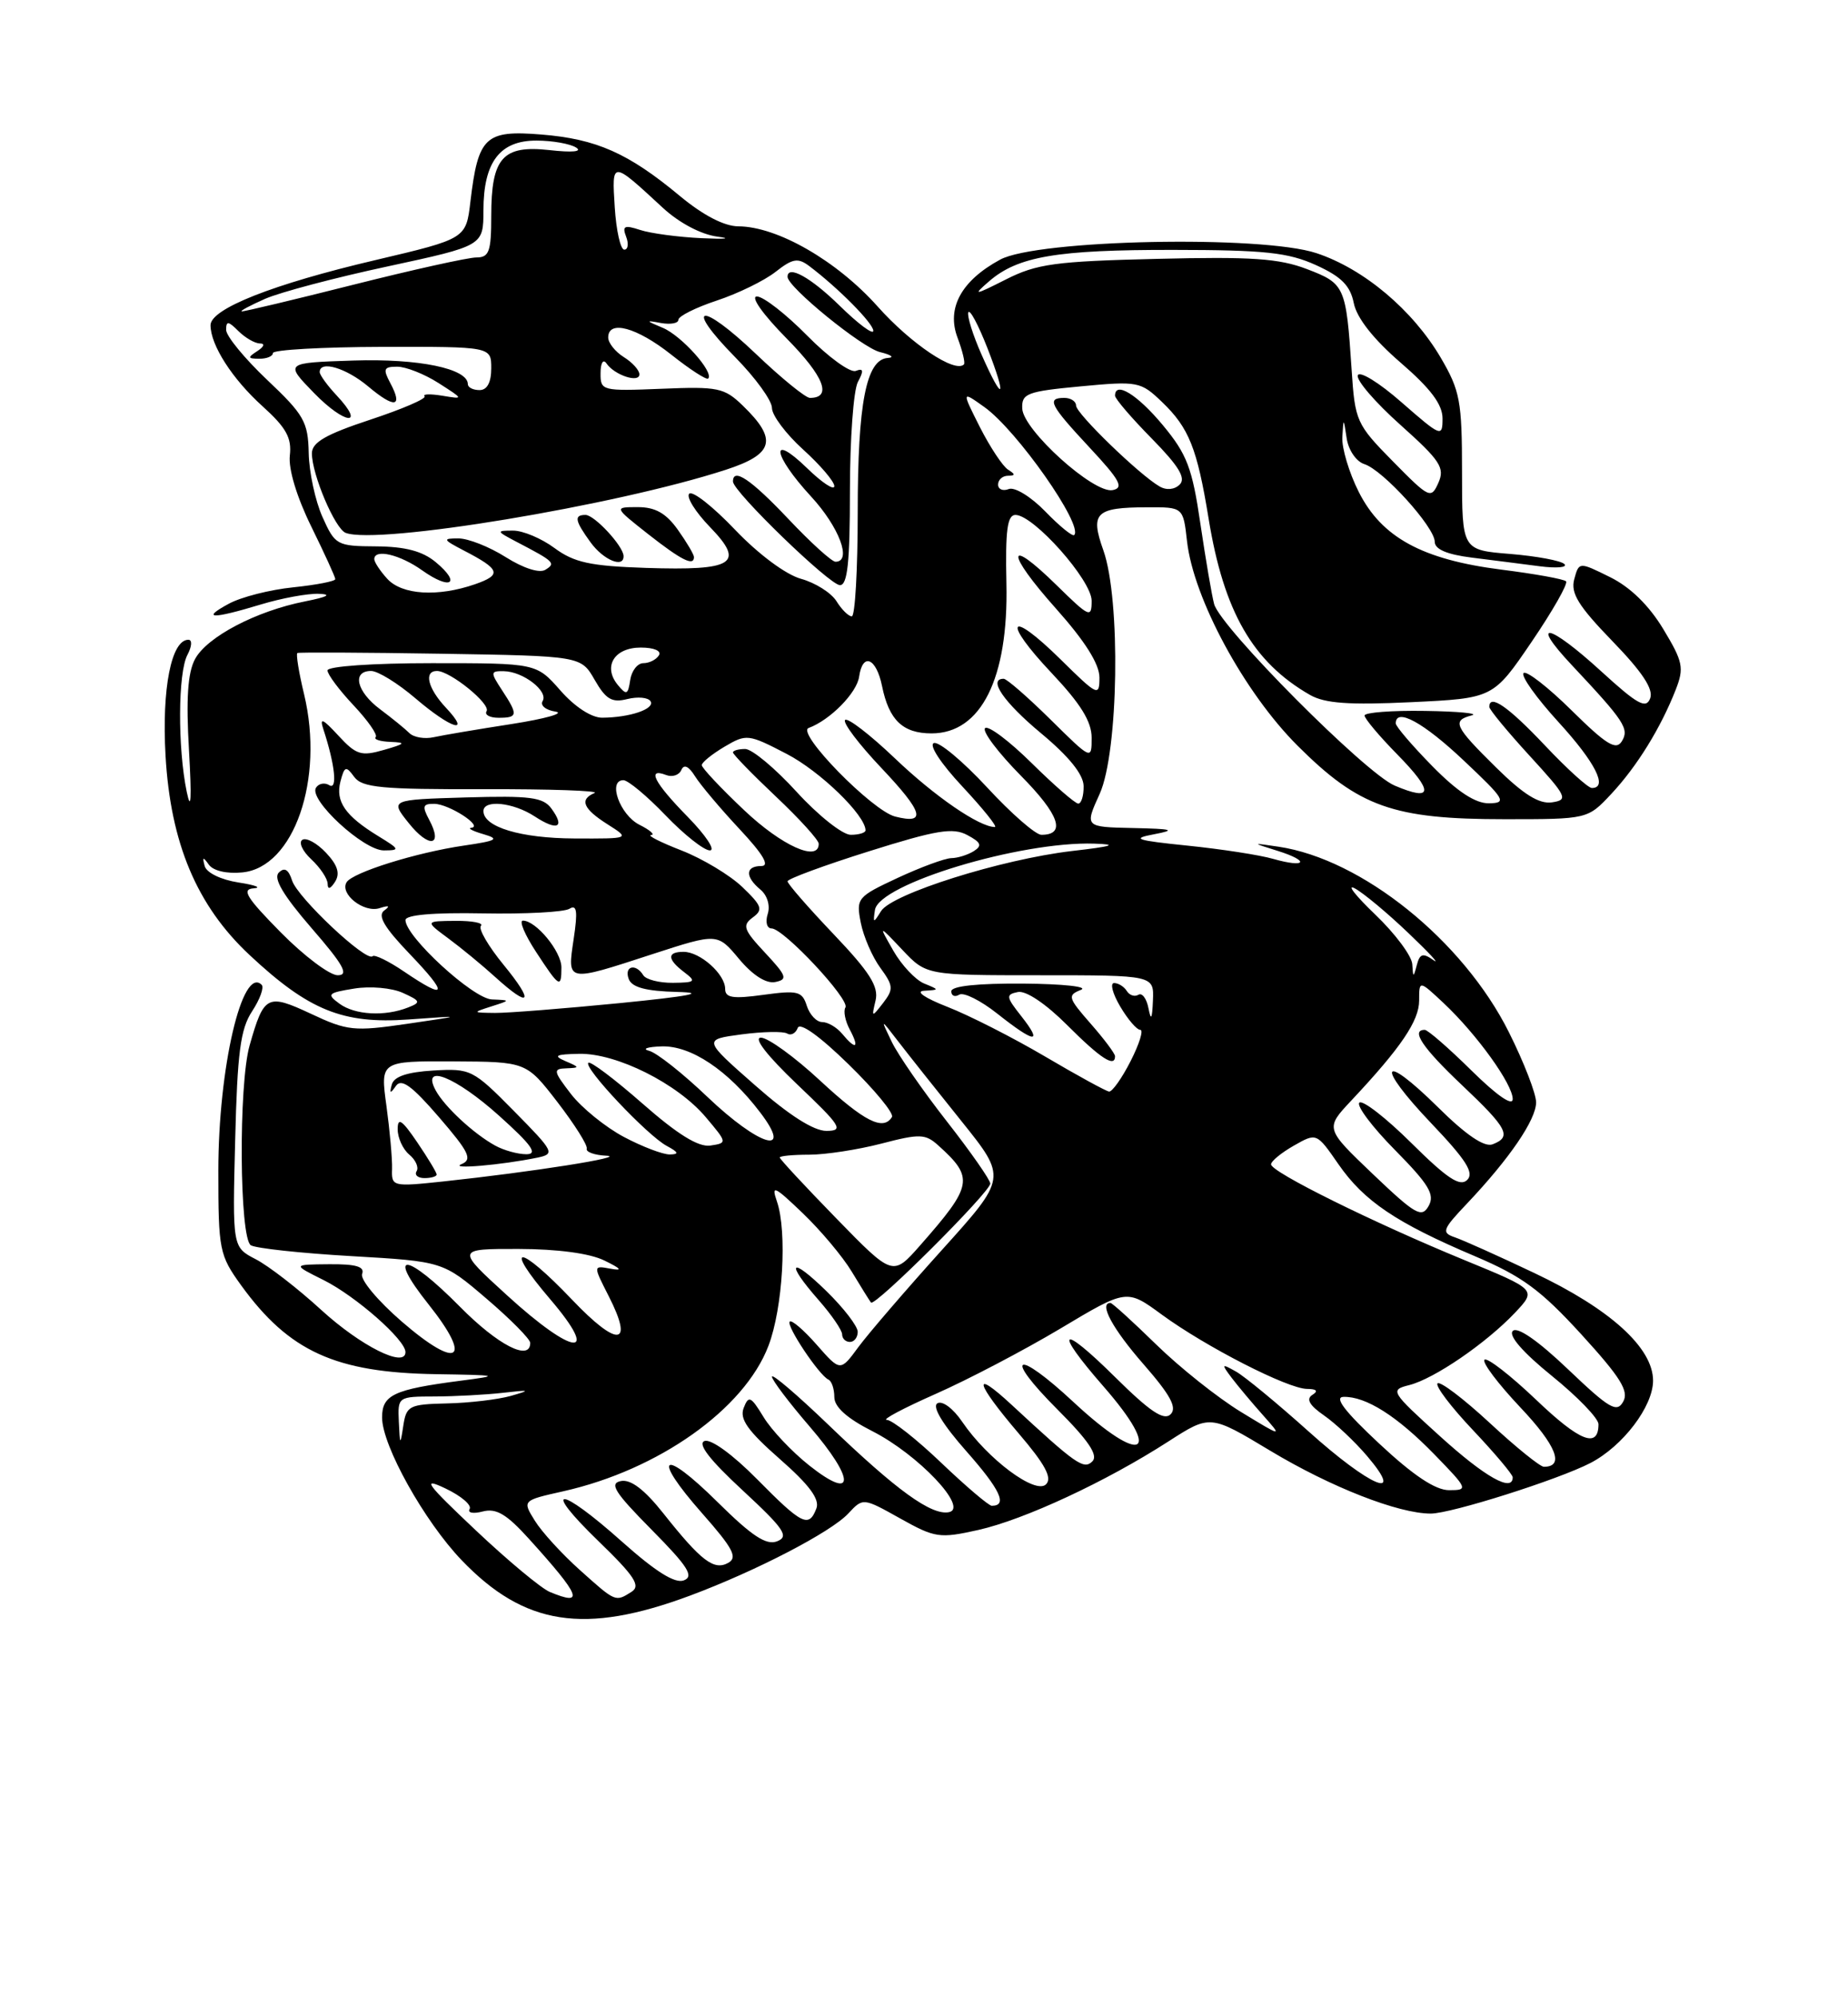 <?xml version="1.0" encoding="UTF-8" standalone="no"?>
<!DOCTYPE svg PUBLIC "-//W3C//DTD SVG 1.1//EN" "http://www.w3.org/Graphics/SVG/1.1/DTD/svg11.dtd" >
<svg xmlns="http://www.w3.org/2000/svg" xmlns:xlink="http://www.w3.org/1999/xlink" version="1.1" viewBox="0 0 237 256">
 <g >
 <path fill="currentColor"
d=" M 88.51 204.51 C 96.98 201.35 106.56 196.38 108.79 193.99 C 110.68 191.96 110.68 191.96 115.44 194.62 C 119.91 197.12 120.49 197.21 125.46 196.10 C 131.38 194.77 141.84 189.91 149.85 184.75 C 155.20 181.31 155.20 181.31 162.90 185.94 C 170.67 190.61 179.33 194.00 183.49 194.00 C 186.10 194.00 199.84 189.65 203.96 187.52 C 208.12 185.37 212.00 180.27 212.00 176.96 C 212.00 172.75 206.49 167.76 196.74 163.15 C 192.21 161.00 187.64 158.95 186.58 158.59 C 184.83 157.99 184.97 157.60 188.18 154.22 C 193.61 148.48 197.00 143.51 197.00 141.29 C 197.00 140.18 195.43 136.13 193.51 132.30 C 187.63 120.54 174.65 110.10 163.94 108.52 C 160.50 108.01 160.50 108.01 163.86 109.06 C 168.05 110.37 167.51 111.29 163.26 110.08 C 161.56 109.59 156.64 108.83 152.33 108.39 C 145.67 107.71 145.02 107.49 148.00 106.93 C 150.89 106.38 150.41 106.24 145.30 106.13 C 139.10 106.00 139.10 106.00 141.03 101.75 C 143.45 96.40 143.75 76.85 141.50 70.53 C 139.79 65.73 140.50 65.04 147.12 65.02 C 151.74 65.00 151.74 65.00 152.23 69.36 C 153.06 76.72 159.57 88.75 166.41 95.58 C 174.29 103.44 178.68 105.00 192.98 105.00 C 203.61 105.00 203.61 105.00 206.65 101.75 C 209.94 98.23 212.98 93.31 214.91 88.39 C 216.00 85.60 215.84 84.82 213.31 80.63 C 211.49 77.61 209.09 75.26 206.50 73.98 C 202.50 72.00 202.50 72.00 201.89 74.25 C 201.41 76.03 202.42 77.67 206.78 82.17 C 210.63 86.14 212.08 88.34 211.63 89.51 C 211.10 90.90 210.01 90.30 205.41 86.10 C 198.66 79.92 196.03 79.34 201.58 85.25 C 208.34 92.45 208.98 93.42 207.99 95.02 C 207.25 96.21 206.00 95.44 201.56 91.06 C 198.53 88.07 195.75 85.91 195.39 86.27 C 195.03 86.64 197.05 89.46 199.87 92.55 C 204.60 97.72 206.26 101.00 204.15 101.00 C 203.67 101.00 200.95 98.53 198.09 95.50 C 193.41 90.55 191.00 88.89 191.00 90.61 C 191.00 90.95 193.32 93.76 196.16 96.86 C 200.97 102.11 201.17 102.52 199.04 102.84 C 197.39 103.08 195.38 101.83 191.87 98.37 C 186.51 93.09 186.17 92.36 188.75 91.69 C 189.71 91.44 187.01 91.18 182.75 91.12 C 178.49 91.05 175.00 91.32 175.00 91.71 C 175.00 92.10 176.88 94.34 179.19 96.69 C 183.91 101.50 183.80 102.79 178.86 100.69 C 175.11 99.11 156.55 80.46 155.71 77.43 C 155.42 76.37 154.63 71.75 153.95 67.16 C 152.90 59.97 152.23 58.22 149.11 54.47 C 145.86 50.57 143.00 48.81 143.00 50.72 C 143.00 51.11 145.12 53.58 147.71 56.21 C 151.15 59.71 152.12 61.28 151.30 62.10 C 150.64 62.76 149.60 62.87 148.71 62.35 C 146.12 60.86 138.00 53.00 138.00 51.98 C 138.00 51.44 137.32 51.00 136.50 51.00 C 134.18 51.00 134.64 51.90 139.75 57.38 C 143.64 61.55 144.17 62.53 142.69 62.82 C 140.27 63.29 131.23 55.14 131.10 52.37 C 131.01 50.43 131.69 50.17 138.60 49.52 C 145.94 48.83 146.29 48.90 149.02 51.52 C 152.48 54.83 153.53 57.46 155.00 66.47 C 156.94 78.38 160.67 84.87 168.00 89.07 C 169.91 90.16 172.99 90.38 181.00 90.00 C 191.50 89.50 191.50 89.50 196.43 82.26 C 199.14 78.28 201.12 74.79 200.84 74.51 C 200.56 74.22 196.82 73.55 192.54 73.01 C 182.39 71.72 177.20 68.89 174.25 63.04 C 173.01 60.58 172.07 57.43 172.15 56.04 C 172.30 53.50 172.30 53.50 172.71 56.20 C 172.94 57.71 173.95 59.17 174.98 59.49 C 177.37 60.25 184.00 67.56 184.00 69.44 C 184.00 70.40 185.56 71.07 188.75 71.47 C 191.36 71.80 195.28 72.29 197.46 72.58 C 199.64 72.86 201.07 72.73 200.63 72.30 C 200.19 71.86 197.06 71.28 193.67 71.00 C 187.50 70.50 187.50 70.50 187.50 60.50 C 187.50 51.40 187.25 50.08 184.76 45.83 C 181.17 39.73 174.91 34.46 168.84 32.45 C 161.80 30.11 133.00 30.70 128.26 33.28 C 123.28 35.98 121.37 39.49 122.80 43.28 C 123.44 44.98 123.81 46.52 123.62 46.71 C 122.47 47.86 116.82 44.07 112.56 39.29 C 107.32 33.42 99.69 29.03 94.68 29.01 C 92.88 29.00 90.16 27.59 87.18 25.11 C 80.56 19.61 76.49 17.81 69.40 17.24 C 62.22 16.66 61.32 17.52 60.33 25.83 C 59.77 30.60 59.77 30.60 48.13 33.34 C 34.99 36.42 27.00 39.58 27.00 41.68 C 27.00 44.23 29.79 48.58 33.69 52.09 C 36.70 54.81 37.43 56.12 37.17 58.38 C 36.97 60.11 38.06 63.71 39.92 67.49 C 41.61 70.93 43.00 73.96 43.00 74.23 C 43.00 74.50 40.57 74.97 37.60 75.28 C 34.62 75.58 30.91 76.53 29.35 77.38 C 25.72 79.34 27.17 79.38 33.41 77.49 C 36.11 76.67 39.48 76.05 40.91 76.11 C 42.61 76.18 42.00 76.51 39.13 77.08 C 32.87 78.31 26.54 81.63 25.01 84.48 C 24.07 86.24 23.85 89.56 24.24 96.22 C 24.59 102.38 24.50 104.16 23.95 101.50 C 22.77 95.82 22.82 86.21 24.04 83.93 C 24.61 82.85 24.67 82.00 24.16 82.00 C 21.97 82.00 20.74 88.26 21.23 96.86 C 21.87 108.08 25.24 116.08 31.99 122.39 C 39.59 129.50 43.95 131.27 52.38 130.67 C 59.50 130.16 59.50 130.16 52.19 131.23 C 45.40 132.22 44.54 132.13 39.88 129.94 C 34.27 127.32 33.85 127.53 32.01 134.00 C 30.58 139.02 30.70 158.70 32.17 159.61 C 32.81 160.00 38.62 160.63 45.07 161.00 C 56.81 161.68 56.81 161.68 62.40 166.46 C 65.48 169.09 68.00 171.64 68.00 172.12 C 68.00 174.54 63.85 172.41 59.00 167.50 C 52.07 160.49 49.45 160.27 54.95 167.17 C 60.69 174.38 58.77 175.65 51.55 169.41 C 48.45 166.73 46.17 164.00 46.44 163.29 C 46.80 162.35 45.67 162.01 42.22 162.04 C 37.50 162.08 37.50 162.08 41.48 164.06 C 45.63 166.13 52.00 171.73 52.00 173.30 C 52.00 175.40 46.27 172.53 41.20 167.90 C 38.21 165.16 34.42 162.23 32.78 161.39 C 29.81 159.85 29.81 159.85 30.16 146.13 C 30.44 134.91 30.83 131.90 32.33 129.62 C 33.34 128.08 33.89 126.56 33.56 126.23 C 31.07 123.73 28.00 136.87 28.00 150.06 C 28.00 160.24 28.13 160.87 30.93 164.75 C 37.07 173.22 43.03 175.93 55.90 176.13 C 64.08 176.26 64.23 176.30 59.00 176.98 C 50.49 178.09 49.00 178.79 49.00 181.68 C 49.00 185.28 54.42 194.99 59.22 199.99 C 67.27 208.37 74.97 209.55 88.51 204.51 Z  M 70.50 204.04 C 69.40 203.58 65.12 200.02 61.00 196.13 C 54.61 190.10 54.04 189.31 57.13 190.78 C 59.13 191.73 60.52 192.91 60.23 193.41 C 59.93 193.91 60.69 194.05 61.91 193.73 C 63.64 193.28 64.97 194.07 67.82 197.22 C 74.50 204.60 75.02 205.92 70.50 204.04 Z  M 74.35 201.22 C 72.06 199.17 69.47 196.34 68.59 194.91 C 66.98 192.32 66.98 192.32 72.24 191.14 C 84.46 188.40 95.46 180.61 98.55 172.50 C 100.40 167.67 100.97 157.86 99.64 154.00 C 98.88 151.81 99.30 152.00 102.95 155.50 C 105.25 157.70 108.08 161.07 109.24 163.00 C 110.40 164.93 111.51 166.70 111.70 166.95 C 112.18 167.55 127.00 152.78 127.00 151.70 C 127.00 151.24 124.49 147.64 121.42 143.72 C 118.35 139.80 115.18 135.22 114.37 133.55 C 112.90 130.50 112.90 130.50 115.20 133.49 C 116.47 135.14 120.12 139.74 123.32 143.72 C 129.14 150.97 129.14 150.97 120.78 160.23 C 116.18 165.33 111.37 170.92 110.09 172.65 C 107.77 175.81 107.77 175.81 104.75 172.37 C 103.09 170.48 101.53 169.14 101.28 169.39 C 100.78 169.89 105.06 176.30 106.25 176.83 C 106.66 177.02 107.00 178.02 107.00 179.07 C 107.00 180.33 108.61 181.78 111.84 183.42 C 117.75 186.41 124.29 193.32 121.69 193.82 C 119.44 194.25 114.97 191.02 106.25 182.63 C 102.26 178.80 99.00 176.01 99.00 176.45 C 99.00 176.88 101.18 179.76 103.85 182.86 C 109.72 189.68 109.68 192.50 103.78 187.83 C 101.56 186.07 98.92 183.28 97.92 181.62 C 96.29 178.95 96.01 178.82 95.37 180.47 C 94.83 181.89 95.89 183.39 100.00 187.00 C 103.80 190.33 105.15 192.16 104.70 193.34 C 103.73 195.87 102.87 195.44 97.08 189.58 C 93.97 186.43 91.16 184.39 90.35 184.70 C 89.42 185.05 91.02 187.12 95.24 191.02 C 100.57 195.96 101.23 196.93 99.67 197.55 C 98.28 198.10 96.45 196.90 92.04 192.54 C 84.88 185.45 83.45 186.50 90.06 193.98 C 94.00 198.44 94.63 199.63 93.40 200.31 C 91.57 201.34 89.92 200.08 85.08 193.98 C 82.66 190.93 80.90 189.58 79.63 189.83 C 78.10 190.13 78.82 191.27 83.56 196.06 C 88.23 200.78 89.04 202.05 87.70 202.56 C 86.56 203.00 84.08 201.44 79.77 197.60 C 71.66 190.36 69.30 190.32 76.76 197.54 C 81.40 202.03 82.20 203.26 80.99 204.03 C 78.91 205.34 78.98 205.37 74.35 201.22 Z  M 110.00 170.70 C 110.00 169.99 108.20 167.65 106.00 165.50 C 101.32 160.93 100.65 161.70 105.00 166.65 C 106.65 168.53 108.00 170.50 108.00 171.03 C 108.00 171.57 108.45 172.00 109.00 172.00 C 109.55 172.00 110.00 171.42 110.00 170.70 Z  M 120.72 187.50 C 117.55 184.47 114.40 181.99 113.73 181.99 C 113.05 181.98 115.88 180.48 120.00 178.66 C 124.12 176.84 131.32 173.07 136.00 170.28 C 144.50 165.20 144.50 165.20 149.00 168.50 C 154.65 172.63 165.15 178.00 167.62 178.02 C 168.87 178.03 169.10 178.29 168.30 178.79 C 167.47 179.32 167.94 180.13 169.80 181.42 C 171.29 182.45 173.78 184.80 175.35 186.65 C 180.33 192.51 175.71 190.56 167.80 183.45 C 163.78 179.85 159.60 176.40 158.50 175.79 C 156.65 174.75 156.61 174.81 157.95 176.59 C 158.75 177.64 160.55 179.79 161.95 181.36 C 164.50 184.23 164.50 184.23 159.13 180.96 C 156.18 179.16 151.30 175.28 148.29 172.34 C 145.28 169.40 142.64 167.00 142.41 167.00 C 140.89 167.00 142.68 170.31 146.63 174.83 C 150.11 178.81 150.98 180.42 150.13 181.27 C 149.27 182.13 147.49 180.94 142.99 176.49 C 135.96 169.53 135.03 170.28 141.50 177.68 C 149.23 186.52 146.56 187.97 137.71 179.74 C 130.25 172.79 128.53 173.57 135.64 180.68 C 139.59 184.63 140.87 186.53 140.10 187.30 C 138.99 188.41 138.01 187.72 129.75 180.07 C 124.59 175.29 125.05 177.17 130.63 183.71 C 134.05 187.71 134.97 189.43 134.15 190.25 C 132.80 191.60 126.67 187.03 123.41 182.25 C 122.24 180.52 120.84 179.48 120.21 179.87 C 119.52 180.30 120.90 182.58 123.95 186.03 C 128.29 190.94 129.25 193.00 127.19 193.00 C 126.81 193.00 123.90 190.53 120.72 187.50 Z  M 176.89 185.04 C 172.47 180.92 171.05 179.07 172.30 179.04 C 175.18 178.97 179.17 181.50 183.96 186.42 C 188.27 190.85 188.33 191.00 185.84 191.00 C 184.09 191.00 181.26 189.12 176.89 185.04 Z  M 184.68 184.09 C 178.33 178.34 178.23 178.16 180.73 177.53 C 183.92 176.73 190.57 172.18 194.29 168.26 C 197.07 165.31 197.07 165.31 187.79 161.50 C 176.17 156.73 163.00 150.22 163.01 149.24 C 163.01 148.83 164.33 147.75 165.93 146.84 C 168.85 145.18 168.85 145.18 171.65 149.22 C 174.93 153.95 179.05 156.73 189.15 161.01 C 195.22 163.59 197.60 165.34 202.81 171.04 C 207.83 176.54 208.93 178.30 208.17 179.65 C 207.35 181.12 206.40 180.56 201.09 175.50 C 197.25 171.84 194.60 170.00 194.01 170.59 C 193.42 171.18 195.30 173.34 199.03 176.36 C 202.32 179.02 205.00 181.80 205.00 182.54 C 205.00 185.70 202.61 184.77 196.99 179.40 C 193.69 176.26 190.71 173.95 190.38 174.28 C 190.05 174.62 192.12 177.36 194.98 180.39 C 199.60 185.27 200.68 188.00 198.00 188.00 C 197.51 188.00 194.37 185.46 191.03 182.36 C 187.68 179.26 184.68 176.99 184.36 177.31 C 184.04 177.63 186.08 180.32 188.89 183.29 C 191.70 186.26 194.00 188.99 194.00 189.35 C 194.00 191.32 190.45 189.32 184.68 184.09 Z  M 51.15 182.25 C 51.00 179.02 51.03 179.00 55.75 178.99 C 58.36 178.98 62.30 178.77 64.50 178.52 C 68.00 178.12 68.13 178.17 65.50 178.92 C 63.85 179.38 60.17 179.82 57.32 179.88 C 52.47 179.99 52.11 180.18 51.72 182.75 C 51.33 185.31 51.29 185.27 51.15 182.25 Z  M 65.00 166.00 C 58.50 160.07 58.50 160.07 66.50 160.08 C 71.47 160.09 75.63 160.64 77.50 161.56 C 79.68 162.62 79.90 162.91 78.28 162.61 C 76.06 162.20 76.06 162.20 78.07 166.14 C 81.33 172.53 79.24 172.75 73.39 166.61 C 66.51 159.39 64.40 159.31 70.54 166.50 C 77.11 174.18 73.62 173.87 65.00 166.00 Z  M 107.25 156.16 C 103.26 152.07 100.00 148.56 100.00 148.36 C 100.00 148.16 101.70 148.00 103.78 148.00 C 105.86 148.00 110.02 147.36 113.03 146.58 C 117.97 145.29 118.68 145.32 120.34 146.82 C 124.95 150.97 124.77 151.94 118.00 159.63 C 114.50 163.60 114.50 163.60 107.25 156.16 Z  M 176.08 150.50 C 169.94 144.64 169.94 144.64 173.29 141.07 C 179.67 134.28 182.00 130.84 182.00 128.24 C 182.00 125.63 182.00 125.63 185.13 128.56 C 189.39 132.56 194.00 138.96 194.00 140.87 C 194.00 141.83 191.96 140.41 188.72 137.22 C 185.81 134.35 183.11 132.00 182.72 132.00 C 180.89 132.00 182.44 134.31 187.50 139.09 C 193.36 144.63 193.92 145.71 191.42 146.67 C 190.37 147.07 188.04 145.50 184.45 141.95 C 177.09 134.68 176.34 136.41 183.56 143.98 C 188.02 148.66 189.08 150.32 188.17 151.23 C 187.25 152.15 185.61 151.07 181.02 146.52 C 177.74 143.27 174.73 140.94 174.33 141.33 C 173.94 141.73 176.00 144.47 178.92 147.42 C 183.25 151.81 184.04 153.11 183.22 154.57 C 182.33 156.15 181.54 155.70 176.08 150.50 Z  M 50.28 149.82 C 50.32 148.54 49.99 144.91 49.56 141.75 C 48.77 136.00 48.77 136.00 58.13 136.04 C 67.50 136.09 67.50 136.09 71.50 141.27 C 73.70 144.13 75.39 146.81 75.25 147.23 C 75.11 147.65 76.24 148.06 77.75 148.13 C 80.64 148.26 68.20 150.22 56.85 151.43 C 50.35 152.12 50.20 152.09 50.28 149.82 Z  M 56.00 150.54 C 56.00 150.29 54.88 148.43 53.50 146.40 C 51.54 143.52 51.00 143.16 51.00 144.74 C 51.00 145.85 51.67 147.31 52.49 147.99 C 53.31 148.67 53.73 149.63 53.43 150.11 C 53.13 150.60 53.58 151.00 54.44 151.00 C 55.30 151.00 56.00 150.79 56.00 150.54 Z  M 68.91 148.38 C 71.21 147.90 71.08 147.64 65.91 142.40 C 60.66 137.08 60.36 136.93 55.58 137.21 C 52.23 137.41 50.53 137.98 50.25 139.00 C 49.93 140.18 50.05 140.22 50.78 139.18 C 51.48 138.19 52.82 139.16 56.29 143.18 C 60.17 147.68 60.62 148.61 59.19 149.21 C 57.51 149.91 64.29 149.33 68.91 148.38 Z  M 80.02 145.73 C 77.66 144.48 74.60 142.00 73.23 140.23 C 70.95 137.27 70.90 136.99 72.62 136.93 C 74.38 136.86 74.37 136.80 72.50 136.00 C 70.90 135.31 71.26 135.13 74.28 135.07 C 79.08 134.98 86.88 138.88 90.52 143.20 C 93.28 146.47 93.29 146.50 91.10 146.83 C 89.57 147.05 86.91 145.41 82.40 141.45 C 78.83 138.32 75.70 135.96 75.45 136.22 C 74.82 136.85 83.01 145.53 85.50 146.87 C 87.03 147.69 87.12 147.95 85.91 147.97 C 85.03 147.99 82.38 146.98 80.02 145.73 Z  M 90.71 140.58 C 87.58 137.59 84.23 134.94 83.26 134.69 C 82.29 134.44 82.99 134.18 84.82 134.12 C 88.59 133.98 93.37 137.17 97.48 142.57 C 101.82 148.25 97.40 146.95 90.71 140.58 Z  M 96.83 139.10 C 90.16 133.24 90.16 133.24 95.11 132.58 C 97.84 132.22 100.46 132.17 100.95 132.47 C 101.43 132.77 102.04 132.45 102.30 131.76 C 102.58 130.98 105.10 132.78 108.83 136.42 C 112.17 139.68 114.68 142.72 114.39 143.17 C 113.27 144.98 110.85 143.76 105.17 138.50 C 101.91 135.47 98.49 133.00 97.59 133.00 C 96.58 133.00 98.38 135.31 102.22 138.97 C 107.87 144.34 108.25 144.93 106.00 144.95 C 104.36 144.96 101.20 142.95 96.83 139.10 Z  M 134.00 135.40 C 129.88 132.98 124.25 130.12 121.50 129.05 C 118.61 127.92 117.34 127.06 118.50 126.99 C 120.50 126.87 120.50 126.87 118.50 126.05 C 117.40 125.59 115.63 123.71 114.57 121.86 C 112.65 118.50 112.65 118.50 115.73 121.75 C 118.80 125.00 118.80 125.00 133.40 125.00 C 148.00 125.00 148.00 125.00 147.86 128.25 C 147.76 130.63 147.61 130.89 147.29 129.24 C 147.05 127.99 146.47 127.21 146.00 127.50 C 145.52 127.79 144.86 127.58 144.51 127.02 C 144.16 126.46 143.43 126.00 142.88 126.00 C 142.34 126.00 142.68 127.35 143.66 129.00 C 144.63 130.65 145.79 132.00 146.24 132.00 C 146.68 132.00 146.12 133.80 145.00 136.00 C 143.88 138.20 142.63 139.96 142.23 139.91 C 141.83 139.85 138.12 137.83 134.00 135.40 Z  M 143.00 135.38 C 143.00 135.04 141.59 133.16 139.86 131.19 C 136.97 127.89 136.87 127.57 138.61 126.88 C 139.66 126.47 136.36 126.11 131.25 126.07 C 125.36 126.03 122.00 126.38 122.00 127.06 C 122.00 127.64 122.46 127.83 123.02 127.49 C 123.58 127.14 125.78 128.24 127.91 129.93 C 132.71 133.73 133.81 133.85 130.98 130.25 C 129.01 127.76 128.97 127.47 130.54 127.15 C 131.58 126.94 134.13 128.66 136.87 131.40 C 141.15 135.68 143.00 136.88 143.00 135.38 Z  M 108.00 132.50 C 107.32 131.68 106.17 131.00 105.44 131.00 C 104.72 131.00 103.84 130.06 103.47 128.92 C 102.88 127.05 102.31 126.91 97.91 127.51 C 93.99 128.05 93.00 127.90 93.00 126.75 C 93.00 124.86 89.79 122.00 87.67 122.00 C 85.52 122.00 85.55 122.94 87.75 124.61 C 89.32 125.80 89.18 125.94 86.31 125.97 C 84.55 125.99 82.84 125.55 82.50 125.00 C 81.53 123.42 80.00 123.83 80.64 125.50 C 81.05 126.56 82.86 127.04 86.86 127.14 C 90.74 127.24 88.44 127.68 79.50 128.57 C 72.35 129.27 65.15 129.84 63.50 129.83 C 60.58 129.80 60.56 129.78 63.00 129.00 C 65.50 128.20 65.50 128.20 63.08 128.10 C 60.66 128.00 52.00 120.04 52.00 117.93 C 52.00 117.26 55.59 116.95 61.89 117.07 C 67.33 117.17 72.34 116.91 73.03 116.48 C 73.98 115.89 74.11 116.78 73.57 120.36 C 72.74 125.94 72.59 125.91 83.69 122.29 C 92.01 119.59 92.01 119.59 94.78 122.91 C 96.53 125.00 98.25 126.10 99.42 125.87 C 101.05 125.54 100.90 125.10 98.12 122.12 C 95.36 119.17 95.16 118.61 96.53 117.60 C 97.90 116.60 97.73 116.12 95.20 113.69 C 93.61 112.17 90.10 110.06 87.41 109.01 C 84.71 107.96 82.95 107.07 83.50 107.03 C 84.05 107.00 83.38 106.40 82.00 105.71 C 79.50 104.45 77.90 100.00 79.95 100.00 C 80.54 100.00 82.97 102.02 85.35 104.50 C 87.72 106.97 90.28 109.00 91.04 109.00 C 91.80 109.00 90.52 107.07 88.21 104.71 C 83.90 100.32 82.89 98.36 85.44 99.34 C 86.22 99.64 87.10 99.35 87.38 98.69 C 87.71 97.92 88.32 98.19 89.13 99.49 C 89.81 100.58 92.37 103.62 94.82 106.24 C 97.87 109.50 98.76 111.00 97.64 111.00 C 95.58 111.00 95.53 112.37 97.52 114.02 C 98.40 114.75 98.80 116.07 98.46 117.14 C 98.13 118.17 98.35 119.00 98.95 119.00 C 100.50 119.00 109.04 128.13 108.42 129.13 C 108.14 129.58 108.39 130.87 108.99 131.98 C 110.26 134.36 109.76 134.62 108.00 132.50 Z  M 64.58 123.66 C 62.62 121.27 61.31 119.02 61.68 118.66 C 62.04 118.30 60.57 118.01 58.42 118.03 C 54.50 118.06 54.50 118.06 57.50 120.28 C 59.15 121.50 61.85 123.72 63.50 125.22 C 68.03 129.33 68.58 128.54 64.58 123.66 Z  M 72.00 124.00 C 72.00 121.95 68.75 118.00 67.06 118.00 C 66.54 118.00 67.30 119.80 68.74 122.00 C 71.73 126.58 72.00 126.74 72.00 124.00 Z  M 43.54 128.65 C 41.86 127.42 42.02 127.26 45.42 126.71 C 47.47 126.37 50.26 126.62 51.66 127.26 C 53.94 128.29 54.01 128.48 52.34 129.13 C 49.36 130.31 45.52 130.10 43.54 128.65 Z  M 112.29 128.23 C 112.71 126.45 111.54 124.60 106.91 119.74 C 103.66 116.33 101.00 113.28 101.00 112.96 C 101.00 112.65 105.69 110.92 111.42 109.12 C 120.10 106.39 122.21 106.04 124.05 107.03 C 125.82 107.97 125.99 108.39 124.89 109.09 C 124.12 109.57 122.83 109.98 122.00 109.99 C 121.17 110.01 118.08 111.15 115.13 112.52 C 109.94 114.94 109.78 115.13 110.39 118.26 C 110.74 120.04 111.87 122.65 112.90 124.05 C 114.58 126.35 114.61 126.79 113.26 128.55 C 111.79 130.44 111.77 130.43 112.29 128.23 Z  M 51.85 124.55 C 49.87 123.20 48.03 122.30 47.78 122.56 C 46.98 123.35 38.15 115.05 37.46 112.86 C 37.00 111.43 36.48 111.12 35.75 111.85 C 35.03 112.57 36.30 114.73 39.95 118.95 C 44.06 123.68 44.79 125.00 43.31 125.00 C 42.28 125.00 38.99 122.53 36.00 119.50 C 31.61 115.05 30.94 113.97 32.53 113.86 C 33.62 113.78 32.74 113.44 30.58 113.11 C 28.33 112.76 26.48 111.86 26.25 111.00 C 25.93 109.82 26.04 109.78 26.78 110.82 C 27.33 111.61 29.08 112.02 31.07 111.82 C 37.69 111.19 41.61 99.88 39.00 88.99 C 38.32 86.19 37.94 83.80 38.14 83.70 C 38.34 83.59 46.60 83.63 56.51 83.79 C 74.51 84.08 74.51 84.08 76.27 87.15 C 77.70 89.64 78.48 90.10 80.45 89.60 C 81.79 89.27 83.12 89.39 83.43 89.88 C 84.03 90.86 80.78 91.97 77.22 91.99 C 75.85 91.99 73.71 90.60 71.87 88.50 C 68.79 85.00 68.79 85.00 55.40 85.00 C 47.82 85.00 42.00 85.40 42.00 85.93 C 42.00 86.44 43.51 88.46 45.35 90.41 C 47.19 92.37 48.47 94.20 48.18 94.48 C 47.90 94.77 48.75 95.04 50.08 95.09 C 52.13 95.17 51.99 95.33 49.23 96.12 C 46.32 96.96 45.68 96.76 43.39 94.28 C 41.36 92.08 40.96 91.92 41.48 93.50 C 42.96 98.01 43.31 101.31 42.23 100.64 C 41.63 100.27 40.86 100.42 40.52 100.97 C 39.57 102.50 46.62 109.00 49.22 109.00 C 51.34 108.99 51.28 108.86 48.50 107.16 C 44.27 104.57 43.00 102.73 43.66 100.17 C 44.18 98.19 44.37 98.13 45.43 99.58 C 46.44 100.95 48.94 101.19 62.06 101.15 C 70.55 101.13 76.94 101.35 76.25 101.64 C 74.28 102.47 74.77 103.66 77.91 105.65 C 80.83 107.50 80.83 107.50 73.66 107.47 C 66.78 107.44 62.00 106.00 62.00 103.96 C 62.00 102.45 65.82 102.84 68.57 104.64 C 71.49 106.55 72.51 106.08 70.72 103.64 C 69.66 102.18 67.99 101.97 59.74 102.21 C 50.02 102.50 50.02 102.50 52.42 105.50 C 55.02 108.76 56.86 108.47 55.05 105.09 C 54.11 103.33 54.21 103.01 55.71 103.03 C 57.62 103.07 62.03 105.93 60.44 106.10 C 59.92 106.15 60.62 106.52 62.00 106.92 C 64.12 107.54 63.74 107.76 59.50 108.38 C 53.39 109.27 45.23 111.82 44.45 113.08 C 43.53 114.58 46.68 117.05 48.68 116.40 C 49.89 116.01 50.09 116.11 49.28 116.70 C 48.38 117.35 49.28 118.87 52.56 122.29 C 57.56 127.51 57.32 128.26 51.85 124.55 Z  M 41.81 109.30 C 40.65 108.07 39.29 107.32 38.78 107.64 C 38.27 107.95 38.78 109.08 39.92 110.14 C 41.07 111.21 42.01 112.62 42.02 113.29 C 42.02 114.05 42.38 113.95 42.97 113.02 C 43.64 111.96 43.30 110.88 41.81 109.30 Z  M 181.12 123.58 C 181.05 122.52 178.92 119.66 176.38 117.23 C 173.83 114.79 172.65 113.28 173.74 113.86 C 174.83 114.44 177.92 117.01 180.61 119.58 C 183.30 122.14 184.75 123.71 183.83 123.06 C 182.48 122.11 182.08 122.23 181.70 123.70 C 181.27 125.34 181.22 125.33 181.12 123.58 Z  M 112.21 116.63 C 112.72 113.30 130.81 107.83 140.32 108.13 C 143.45 108.23 142.73 108.47 137.45 109.08 C 128.42 110.14 114.38 114.56 112.99 116.78 C 112.01 118.36 111.95 118.35 112.21 116.63 Z  M 95.44 103.85 C 92.45 101.03 90.00 98.42 90.00 98.07 C 90.00 97.72 91.31 96.66 92.91 95.71 C 95.73 94.05 95.96 94.07 100.89 96.63 C 105.19 98.86 111.00 104.50 111.00 106.43 C 111.00 106.74 110.15 107.00 109.10 107.00 C 108.06 107.00 104.94 104.53 102.17 101.50 C 99.41 98.47 96.44 96.00 95.57 96.00 C 94.71 96.00 94.00 96.20 94.00 96.44 C 94.00 96.69 96.47 99.23 99.50 102.09 C 102.53 104.95 105.00 107.67 105.00 108.15 C 105.00 110.54 100.27 108.42 95.44 103.85 Z  M 126.59 100.92 C 123.49 97.58 120.43 95.02 119.77 95.24 C 119.09 95.47 120.65 97.85 123.43 100.82 C 126.09 103.67 127.96 106.00 127.59 106.00 C 125.59 106.00 119.89 102.09 114.77 97.20 C 111.59 94.17 108.71 91.95 108.38 92.28 C 108.05 92.62 110.15 95.39 113.05 98.45 C 118.43 104.14 118.86 105.69 114.80 104.66 C 111.86 103.92 102.07 93.92 103.70 93.31 C 106.46 92.29 109.89 88.81 110.18 86.73 C 110.63 83.59 112.38 84.31 113.12 87.94 C 114.01 92.31 115.79 94.00 119.47 94.00 C 125.82 94.00 129.34 86.95 129.07 74.79 C 128.92 67.98 129.18 66.00 130.23 66.00 C 132.56 66.00 140.00 74.37 140.00 77.00 C 140.00 79.26 139.72 79.14 135.52 75.02 C 129.00 68.62 128.94 70.74 135.44 78.02 C 139.15 82.18 141.00 85.11 141.00 86.84 C 141.00 89.31 140.78 89.21 136.02 84.52 C 129.36 77.96 128.42 79.44 134.89 86.29 C 138.59 90.21 140.00 92.48 140.00 94.56 C 140.00 97.43 139.99 97.42 134.72 92.22 C 131.81 89.35 129.11 87.00 128.72 87.00 C 126.66 87.00 128.72 90.00 133.53 94.00 C 137.10 96.97 138.95 99.27 138.97 100.75 C 138.99 101.99 138.68 103.00 138.28 103.00 C 137.89 103.00 135.20 100.66 132.31 97.81 C 129.41 94.95 126.73 92.94 126.33 93.33 C 125.94 93.73 128.01 96.47 130.93 99.43 C 135.87 104.43 136.76 107.00 133.55 107.00 C 132.82 107.00 129.68 104.27 126.59 100.92 Z  M 183.71 98.22 C 181.12 95.58 179.00 93.11 179.00 92.72 C 179.00 90.66 182.54 92.59 187.70 97.46 C 193.03 102.48 193.29 102.93 190.96 102.96 C 189.23 102.99 186.93 101.49 183.71 98.22 Z  M 52.50 93.96 C 51.95 93.41 50.26 92.04 48.75 90.91 C 45.72 88.65 45.10 86.00 47.59 86.00 C 48.47 86.00 51.02 87.58 53.27 89.50 C 57.87 93.43 60.51 94.24 57.17 90.69 C 54.86 88.22 54.32 86.00 56.04 86.00 C 57.73 86.00 62.97 90.24 62.40 91.16 C 62.12 91.62 62.81 92.00 63.94 92.00 C 66.42 92.00 66.47 91.64 64.38 88.46 C 62.87 86.15 62.88 86.00 64.63 86.03 C 67.10 86.07 70.36 88.60 69.59 89.86 C 69.25 90.41 69.99 91.02 71.24 91.21 C 72.48 91.41 69.96 92.12 65.62 92.80 C 61.29 93.47 56.79 94.23 55.62 94.49 C 54.46 94.75 53.05 94.51 52.50 93.96 Z  M 79.23 87.79 C 77.29 85.43 78.78 83.00 82.17 83.00 C 83.88 83.00 84.86 83.42 84.50 84.00 C 84.16 84.55 83.26 85.00 82.51 85.00 C 81.76 85.00 81.00 85.97 80.82 87.17 C 80.54 89.06 80.34 89.14 79.23 87.79 Z  M 107.27 77.05 C 106.60 75.98 104.55 74.69 102.73 74.19 C 100.78 73.65 97.28 71.05 94.27 67.90 C 91.45 64.94 88.81 62.86 88.39 63.28 C 87.98 63.69 89.18 65.62 91.06 67.56 C 95.59 72.24 94.15 73.16 82.83 72.79 C 75.69 72.55 73.63 72.10 71.12 70.25 C 69.45 69.01 67.05 68.00 65.79 68.01 C 63.61 68.01 63.64 68.08 66.25 69.45 C 71.10 71.98 71.32 72.19 69.94 73.03 C 69.19 73.50 67.13 72.84 64.86 71.41 C 62.76 70.08 60.02 69.00 58.77 69.01 C 56.72 69.01 56.79 69.16 59.50 70.57 C 64.17 72.99 64.39 73.67 60.93 74.88 C 56.14 76.54 51.54 76.26 49.65 74.17 C 48.74 73.17 48.00 72.04 48.00 71.67 C 48.00 70.30 51.29 71.07 54.15 73.11 C 57.78 75.69 59.21 74.82 55.89 72.06 C 54.19 70.64 51.99 70.06 48.26 70.03 C 43.19 70.00 42.98 69.88 41.35 66.25 C 40.43 64.19 39.64 60.51 39.59 58.07 C 39.51 54.07 38.99 53.16 34.25 48.68 C 31.36 45.94 29.00 43.07 29.00 42.28 C 29.00 41.11 29.28 41.14 30.57 42.43 C 31.44 43.29 32.67 44.01 33.32 44.02 C 34.01 44.02 33.88 44.43 33.00 45.00 C 31.72 45.83 31.75 45.97 33.25 45.98 C 34.21 45.99 35.00 45.66 35.00 45.25 C 35.01 44.84 41.31 44.48 49.00 44.46 C 63.00 44.43 63.00 44.43 63.00 47.21 C 63.00 49.02 62.47 50.00 61.50 50.00 C 60.67 50.00 60.00 49.66 60.00 49.24 C 60.00 47.24 53.69 45.94 45.35 46.21 C 36.50 46.50 36.50 46.50 40.28 50.38 C 44.23 54.44 46.96 54.72 43.17 50.68 C 41.98 49.41 41.00 48.06 41.00 47.69 C 41.00 46.15 44.40 47.16 47.23 49.54 C 50.62 52.39 51.72 52.21 50.05 49.09 C 49.09 47.29 49.21 47.00 50.94 47.00 C 52.05 47.00 54.43 47.94 56.23 49.09 C 59.50 51.18 59.50 51.18 56.72 50.72 C 55.18 50.47 54.17 50.50 54.45 50.79 C 54.74 51.08 51.61 52.43 47.49 53.79 C 41.77 55.68 40.00 56.70 40.00 58.11 C 40.00 60.81 42.96 67.77 44.33 68.30 C 48.41 69.86 78.93 64.81 93.06 60.22 C 99.26 58.21 99.76 56.34 95.27 52.00 C 92.89 49.69 92.08 49.53 84.85 49.83 C 77.20 50.14 77.00 50.09 77.02 47.83 C 77.02 46.53 77.35 45.97 77.77 46.57 C 78.79 48.08 82.00 49.14 82.00 47.98 C 82.00 47.45 81.10 46.45 80.00 45.77 C 78.90 45.08 78.00 43.95 78.00 43.26 C 78.00 40.96 81.66 41.95 86.08 45.45 C 88.47 47.35 90.61 48.73 90.82 48.52 C 91.61 47.73 87.40 43.02 85.00 42.02 C 82.79 41.10 82.76 41.03 84.75 41.40 C 85.99 41.62 87.00 41.44 87.00 40.99 C 87.00 40.53 89.22 39.42 91.94 38.52 C 94.66 37.62 98.05 35.96 99.47 34.84 C 101.65 33.13 102.33 33.01 103.78 34.10 C 107.51 36.91 112.00 41.45 112.00 42.40 C 112.00 42.96 110.07 41.52 107.71 39.21 C 104.00 35.57 101.00 33.90 101.00 35.48 C 101.00 36.80 110.57 44.58 112.86 45.13 C 114.31 45.48 114.76 45.82 113.85 45.88 C 111.09 46.08 110.00 51.65 110.00 65.65 C 110.00 72.99 109.66 79.00 109.24 79.00 C 108.82 79.00 107.93 78.12 107.27 77.05 Z  M 109.00 62.93 C 109.00 56.30 109.46 50.01 110.02 48.96 C 110.80 47.50 110.74 47.16 109.75 47.54 C 109.04 47.81 106.24 45.78 103.52 43.02 C 100.80 40.26 97.90 38.00 97.07 38.00 C 96.21 38.00 97.83 40.29 100.90 43.40 C 105.69 48.25 106.76 51.00 103.87 51.00 C 103.31 51.00 100.18 48.45 96.92 45.34 C 89.83 38.58 87.59 38.98 94.31 45.81 C 96.89 48.43 99.00 51.34 99.00 52.29 C 99.00 53.23 100.80 55.63 103.00 57.62 C 105.20 59.61 107.00 61.72 107.00 62.31 C 107.00 62.91 105.42 61.87 103.50 60.00 C 98.67 55.32 99.08 58.28 104.00 63.62 C 107.63 67.55 109.30 72.00 107.15 72.00 C 106.67 72.00 103.95 69.53 101.09 66.50 C 96.30 61.44 94.00 59.89 94.00 61.72 C 94.00 63.00 106.40 75.00 107.72 75.00 C 108.69 75.00 109.00 72.07 109.00 62.93 Z  M 79.97 71.25 C 79.91 69.96 76.23 66.00 75.09 66.00 C 73.58 66.00 73.72 66.74 75.75 69.53 C 77.40 71.80 80.04 72.88 79.97 71.25 Z  M 89.00 71.40 C 89.00 71.08 88.07 69.50 86.93 67.90 C 85.42 65.78 84.04 65.00 81.80 65.00 C 78.73 65.00 78.73 65.00 83.11 68.45 C 87.39 71.81 89.00 72.62 89.00 71.40 Z  M 134.06 65.56 C 132.24 63.68 130.14 62.39 129.38 62.68 C 128.62 62.98 128.00 62.72 128.00 62.11 C 128.00 61.50 128.56 60.99 129.25 60.98 C 130.24 60.97 130.24 60.80 129.27 60.19 C 128.59 59.75 126.97 57.31 125.67 54.75 C 123.32 50.09 123.32 50.09 126.25 52.18 C 130.41 55.14 138.98 67.35 137.76 68.58 C 137.54 68.79 135.88 67.44 134.06 65.56 Z  M 178.64 59.14 C 173.95 54.38 173.77 53.98 173.34 47.36 C 172.63 36.68 172.48 36.35 167.61 34.49 C 164.03 33.12 160.49 32.88 148.36 33.18 C 135.32 33.49 132.95 33.82 129.00 35.82 C 124.92 37.88 124.72 37.90 126.83 36.07 C 130.53 32.86 135.52 32.01 150.50 32.03 C 162.19 32.04 165.20 32.36 168.77 33.98 C 172.03 35.46 173.17 36.61 173.62 38.86 C 174.00 40.75 176.13 43.46 179.60 46.46 C 183.47 49.80 185.00 51.83 185.00 53.64 C 185.00 56.07 184.81 55.99 179.75 51.57 C 176.87 49.04 174.34 47.49 174.13 48.11 C 173.92 48.73 176.38 51.59 179.60 54.46 C 184.72 59.04 185.32 59.96 184.47 61.88 C 183.53 63.99 183.31 63.88 178.64 59.14 Z  M 125.88 45.45 C 124.77 42.95 124.01 40.51 124.18 40.04 C 124.36 39.56 125.45 41.60 126.62 44.58 C 129.19 51.16 128.67 51.77 125.88 45.45 Z  M 34.00 38.30 C 35.92 37.46 43.01 35.58 49.75 34.14 C 61.99 31.50 61.99 31.50 62.00 26.97 C 62.00 20.77 64.11 18.00 68.81 18.02 C 70.84 18.02 73.12 18.43 73.88 18.91 C 74.73 19.44 73.41 19.57 70.48 19.24 C 64.46 18.57 63.00 20.22 63.00 27.69 C 63.00 32.25 62.73 33.00 61.09 33.00 C 60.04 33.00 52.95 34.57 45.34 36.49 C 37.73 38.41 31.27 39.95 31.00 39.91 C 30.73 39.87 32.08 39.15 34.00 38.30 Z  M 78.84 26.58 C 78.46 20.54 78.41 20.54 85.00 26.63 C 87.10 28.57 89.90 30.05 92.00 30.33 C 93.92 30.58 93.03 30.67 90.00 30.53 C 86.97 30.39 83.41 29.91 82.08 29.47 C 80.07 28.81 79.77 28.96 80.30 30.34 C 80.65 31.25 80.54 32.00 80.06 32.00 C 79.58 32.00 79.03 29.56 78.84 26.58 Z  M 63.50 146.83 C 60.72 145.30 57.00 141.84 55.87 139.75 C 53.97 136.22 58.44 138.01 64.00 143.00 C 68.20 146.77 69.03 147.94 67.50 147.94 C 66.40 147.94 64.60 147.44 63.50 146.83 Z "/>
</g>
</svg>